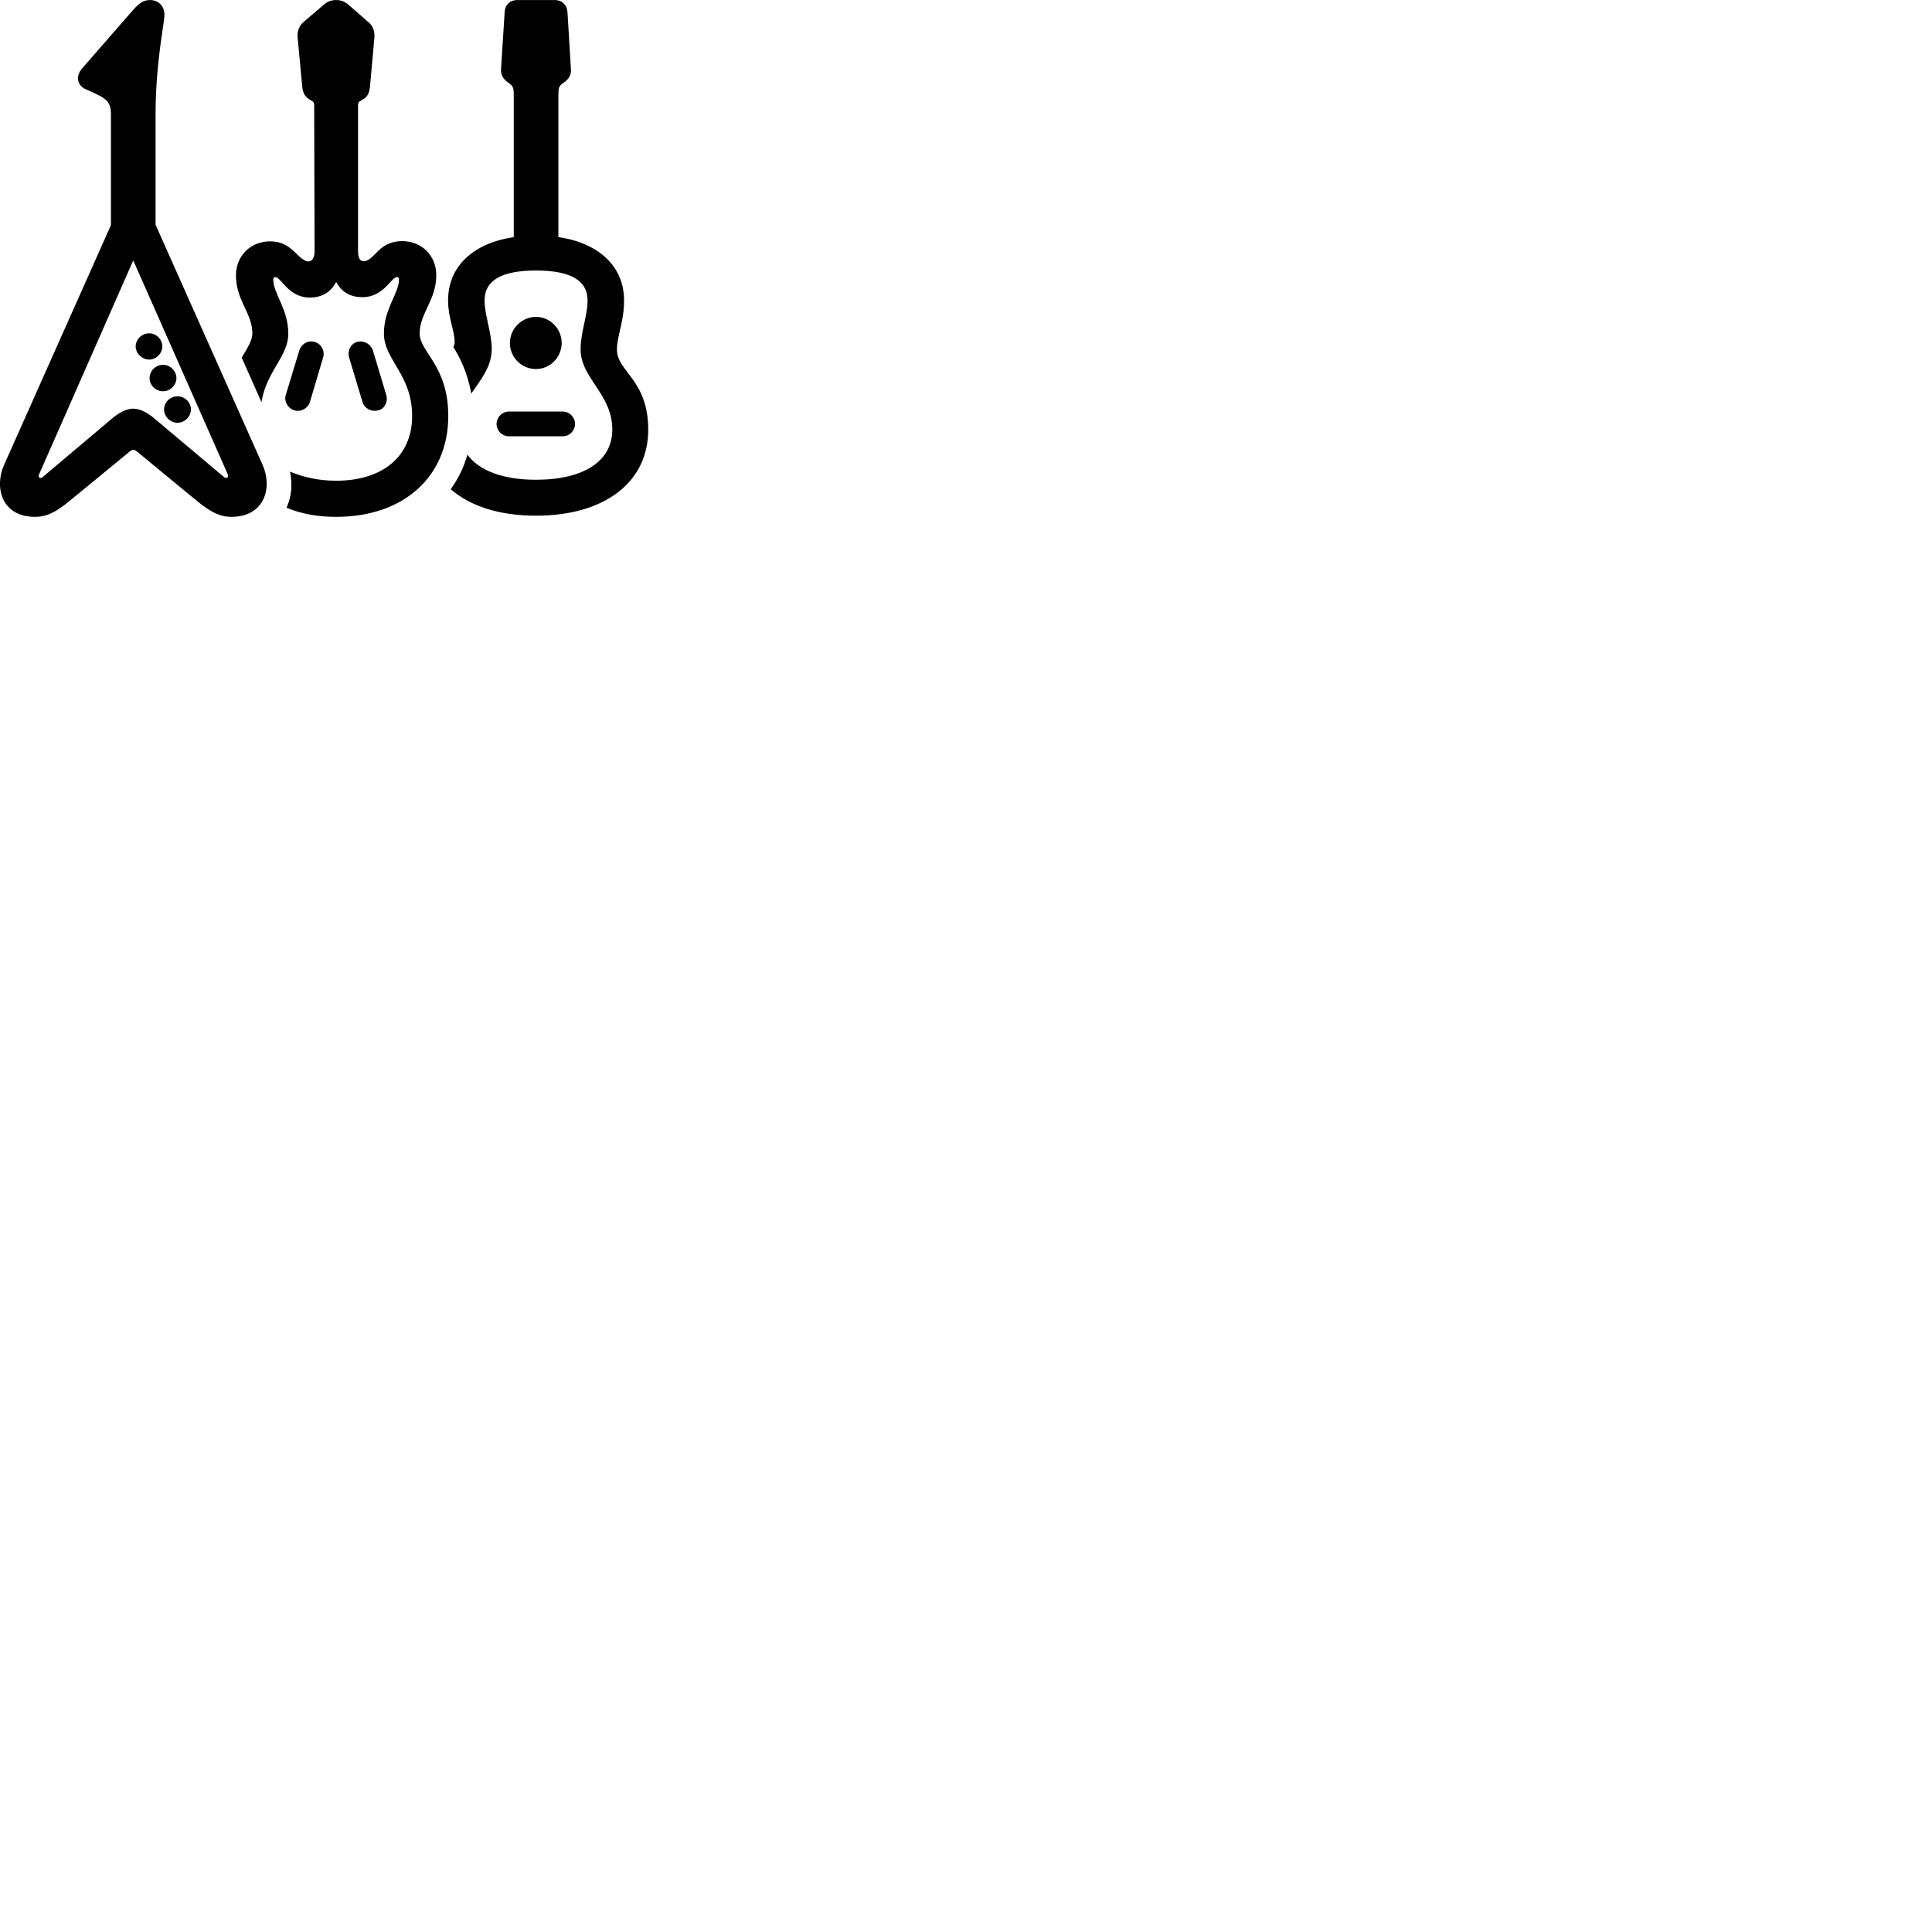
        <svg xmlns="http://www.w3.org/2000/svg" viewBox="0 0 100 100">
            <path d="M0.212 24.062C-0.308 25.222 0.082 26.752 1.812 26.752C2.402 26.752 2.892 26.522 3.632 25.902L6.702 23.382C6.772 23.312 6.842 23.282 6.892 23.282C6.962 23.282 7.022 23.312 7.102 23.382L10.162 25.902C10.912 26.522 11.402 26.752 11.972 26.752C13.712 26.752 14.112 25.222 13.592 24.062L8.052 11.632V5.942C8.052 3.232 8.512 1.192 8.512 0.772C8.512 0.312 8.202 0.002 7.762 0.002C7.452 0.002 7.212 0.152 6.892 0.512L4.232 3.562C3.912 3.942 3.992 4.432 4.442 4.622C5.492 5.082 5.742 5.202 5.742 5.942V11.652ZM12.512 18.512L13.532 20.812C13.802 19.192 14.922 18.452 14.922 17.272C14.922 15.982 14.142 15.202 14.142 14.462C14.142 14.392 14.182 14.342 14.252 14.342C14.542 14.342 14.932 15.402 16.032 15.402C16.652 15.402 17.112 15.132 17.382 14.622H17.422C17.692 15.132 18.152 15.382 18.762 15.382C19.862 15.382 20.252 14.342 20.542 14.342C20.602 14.342 20.652 14.382 20.652 14.452C20.652 15.192 19.872 15.972 19.872 17.262C19.872 18.632 21.332 19.382 21.332 21.532C21.332 23.602 19.832 24.882 17.402 24.882C16.492 24.882 15.712 24.702 15.012 24.412C15.152 25.102 15.082 25.722 14.832 26.282C15.642 26.612 16.472 26.752 17.402 26.752C20.882 26.752 23.202 24.682 23.202 21.532C23.202 18.922 21.722 18.222 21.722 17.262C21.722 16.202 22.582 15.542 22.582 14.242C22.582 13.232 21.832 12.482 20.822 12.482C20.142 12.482 19.762 12.782 19.472 13.092C19.252 13.312 19.052 13.522 18.822 13.522C18.622 13.522 18.532 13.322 18.532 13.022V5.492C18.532 5.322 18.552 5.272 18.712 5.192C19.012 5.032 19.112 4.852 19.152 4.462L19.382 1.912C19.402 1.622 19.292 1.312 19.052 1.132L18.022 0.232C17.852 0.082 17.642 0.002 17.402 0.002C17.152 0.002 16.942 0.082 16.772 0.232L15.722 1.132C15.502 1.302 15.372 1.622 15.402 1.912L15.642 4.462C15.672 4.842 15.802 5.032 16.092 5.192C16.232 5.262 16.262 5.312 16.262 5.492L16.282 13.032C16.282 13.312 16.162 13.532 15.962 13.532C15.782 13.532 15.562 13.352 15.302 13.092C15.012 12.812 14.652 12.492 13.982 12.492C12.972 12.492 12.212 13.242 12.212 14.252C12.212 15.552 13.062 16.202 13.062 17.262C13.062 17.612 12.812 18.002 12.512 18.512ZM27.742 26.692C31.282 26.692 33.552 24.972 33.552 22.242C33.552 19.642 31.932 19.242 31.932 18.092C31.932 17.382 32.302 16.672 32.302 15.552C32.302 13.772 30.972 12.572 28.902 12.272V4.952C28.902 4.542 28.922 4.462 29.142 4.302C29.452 4.092 29.562 3.902 29.552 3.602L29.372 0.612C29.342 0.242 29.072 0.002 28.732 0.002H26.752C26.412 0.002 26.142 0.242 26.122 0.612L25.932 3.602C25.922 3.892 26.042 4.092 26.342 4.302C26.562 4.462 26.592 4.542 26.592 4.952V12.272C24.512 12.582 23.192 13.772 23.192 15.552C23.192 16.452 23.532 17.102 23.532 17.722C23.532 17.782 23.522 17.852 23.462 17.962C23.782 18.452 24.202 19.282 24.392 20.372C24.882 19.652 25.452 18.982 25.452 18.072C25.452 17.212 25.082 16.332 25.082 15.552C25.082 14.472 26.032 14.002 27.742 14.002C29.462 14.002 30.412 14.472 30.412 15.552C30.412 16.332 30.052 17.212 30.052 18.072C30.052 19.602 31.692 20.372 31.692 22.242C31.692 23.862 30.222 24.832 27.742 24.832C26.052 24.832 24.812 24.372 24.192 23.532C24.002 24.212 23.712 24.782 23.332 25.322C24.352 26.212 25.872 26.692 27.742 26.692ZM2.032 24.532L6.882 13.512H6.912L11.782 24.532C11.862 24.702 11.722 24.812 11.582 24.682L7.982 21.652C7.572 21.312 7.212 21.152 6.892 21.152C6.582 21.152 6.222 21.312 5.812 21.652L2.222 24.682C2.082 24.812 1.942 24.702 2.032 24.532ZM27.742 19.102C28.472 19.102 29.072 18.492 29.072 17.752C29.072 17.012 28.472 16.402 27.742 16.402C27.012 16.402 26.392 17.012 26.392 17.752C26.392 18.502 27.002 19.102 27.742 19.102ZM7.722 18.612C8.082 18.612 8.402 18.292 8.402 17.932C8.402 17.552 8.082 17.252 7.722 17.252C7.352 17.252 7.022 17.552 7.022 17.932C7.022 18.292 7.362 18.612 7.722 18.612ZM15.212 21.232C15.552 21.352 15.942 21.142 16.042 20.802L16.722 18.512C16.832 18.172 16.642 17.812 16.302 17.702C15.952 17.592 15.602 17.792 15.492 18.142L14.792 20.442C14.692 20.752 14.882 21.122 15.212 21.232ZM19.552 21.242C19.892 21.192 20.102 20.792 19.992 20.442L19.302 18.142C19.192 17.812 18.852 17.612 18.512 17.692C18.172 17.762 17.962 18.142 18.072 18.512L18.762 20.802C18.842 21.122 19.212 21.332 19.552 21.242ZM8.442 20.252C8.802 20.252 9.132 19.942 9.132 19.572C9.132 19.192 8.802 18.882 8.442 18.882C8.062 18.882 7.742 19.192 7.742 19.572C7.742 19.942 8.062 20.252 8.442 20.252ZM9.192 21.882C9.562 21.882 9.882 21.562 9.882 21.192C9.882 20.812 9.552 20.512 9.192 20.512C8.812 20.512 8.492 20.822 8.492 21.192C8.492 21.562 8.812 21.882 9.192 21.882ZM26.342 22.582H29.132C29.482 22.582 29.762 22.292 29.762 21.942C29.762 21.602 29.482 21.302 29.132 21.302H26.342C25.982 21.302 25.702 21.602 25.702 21.942C25.702 22.292 25.982 22.582 26.342 22.582Z" />
        </svg>
    